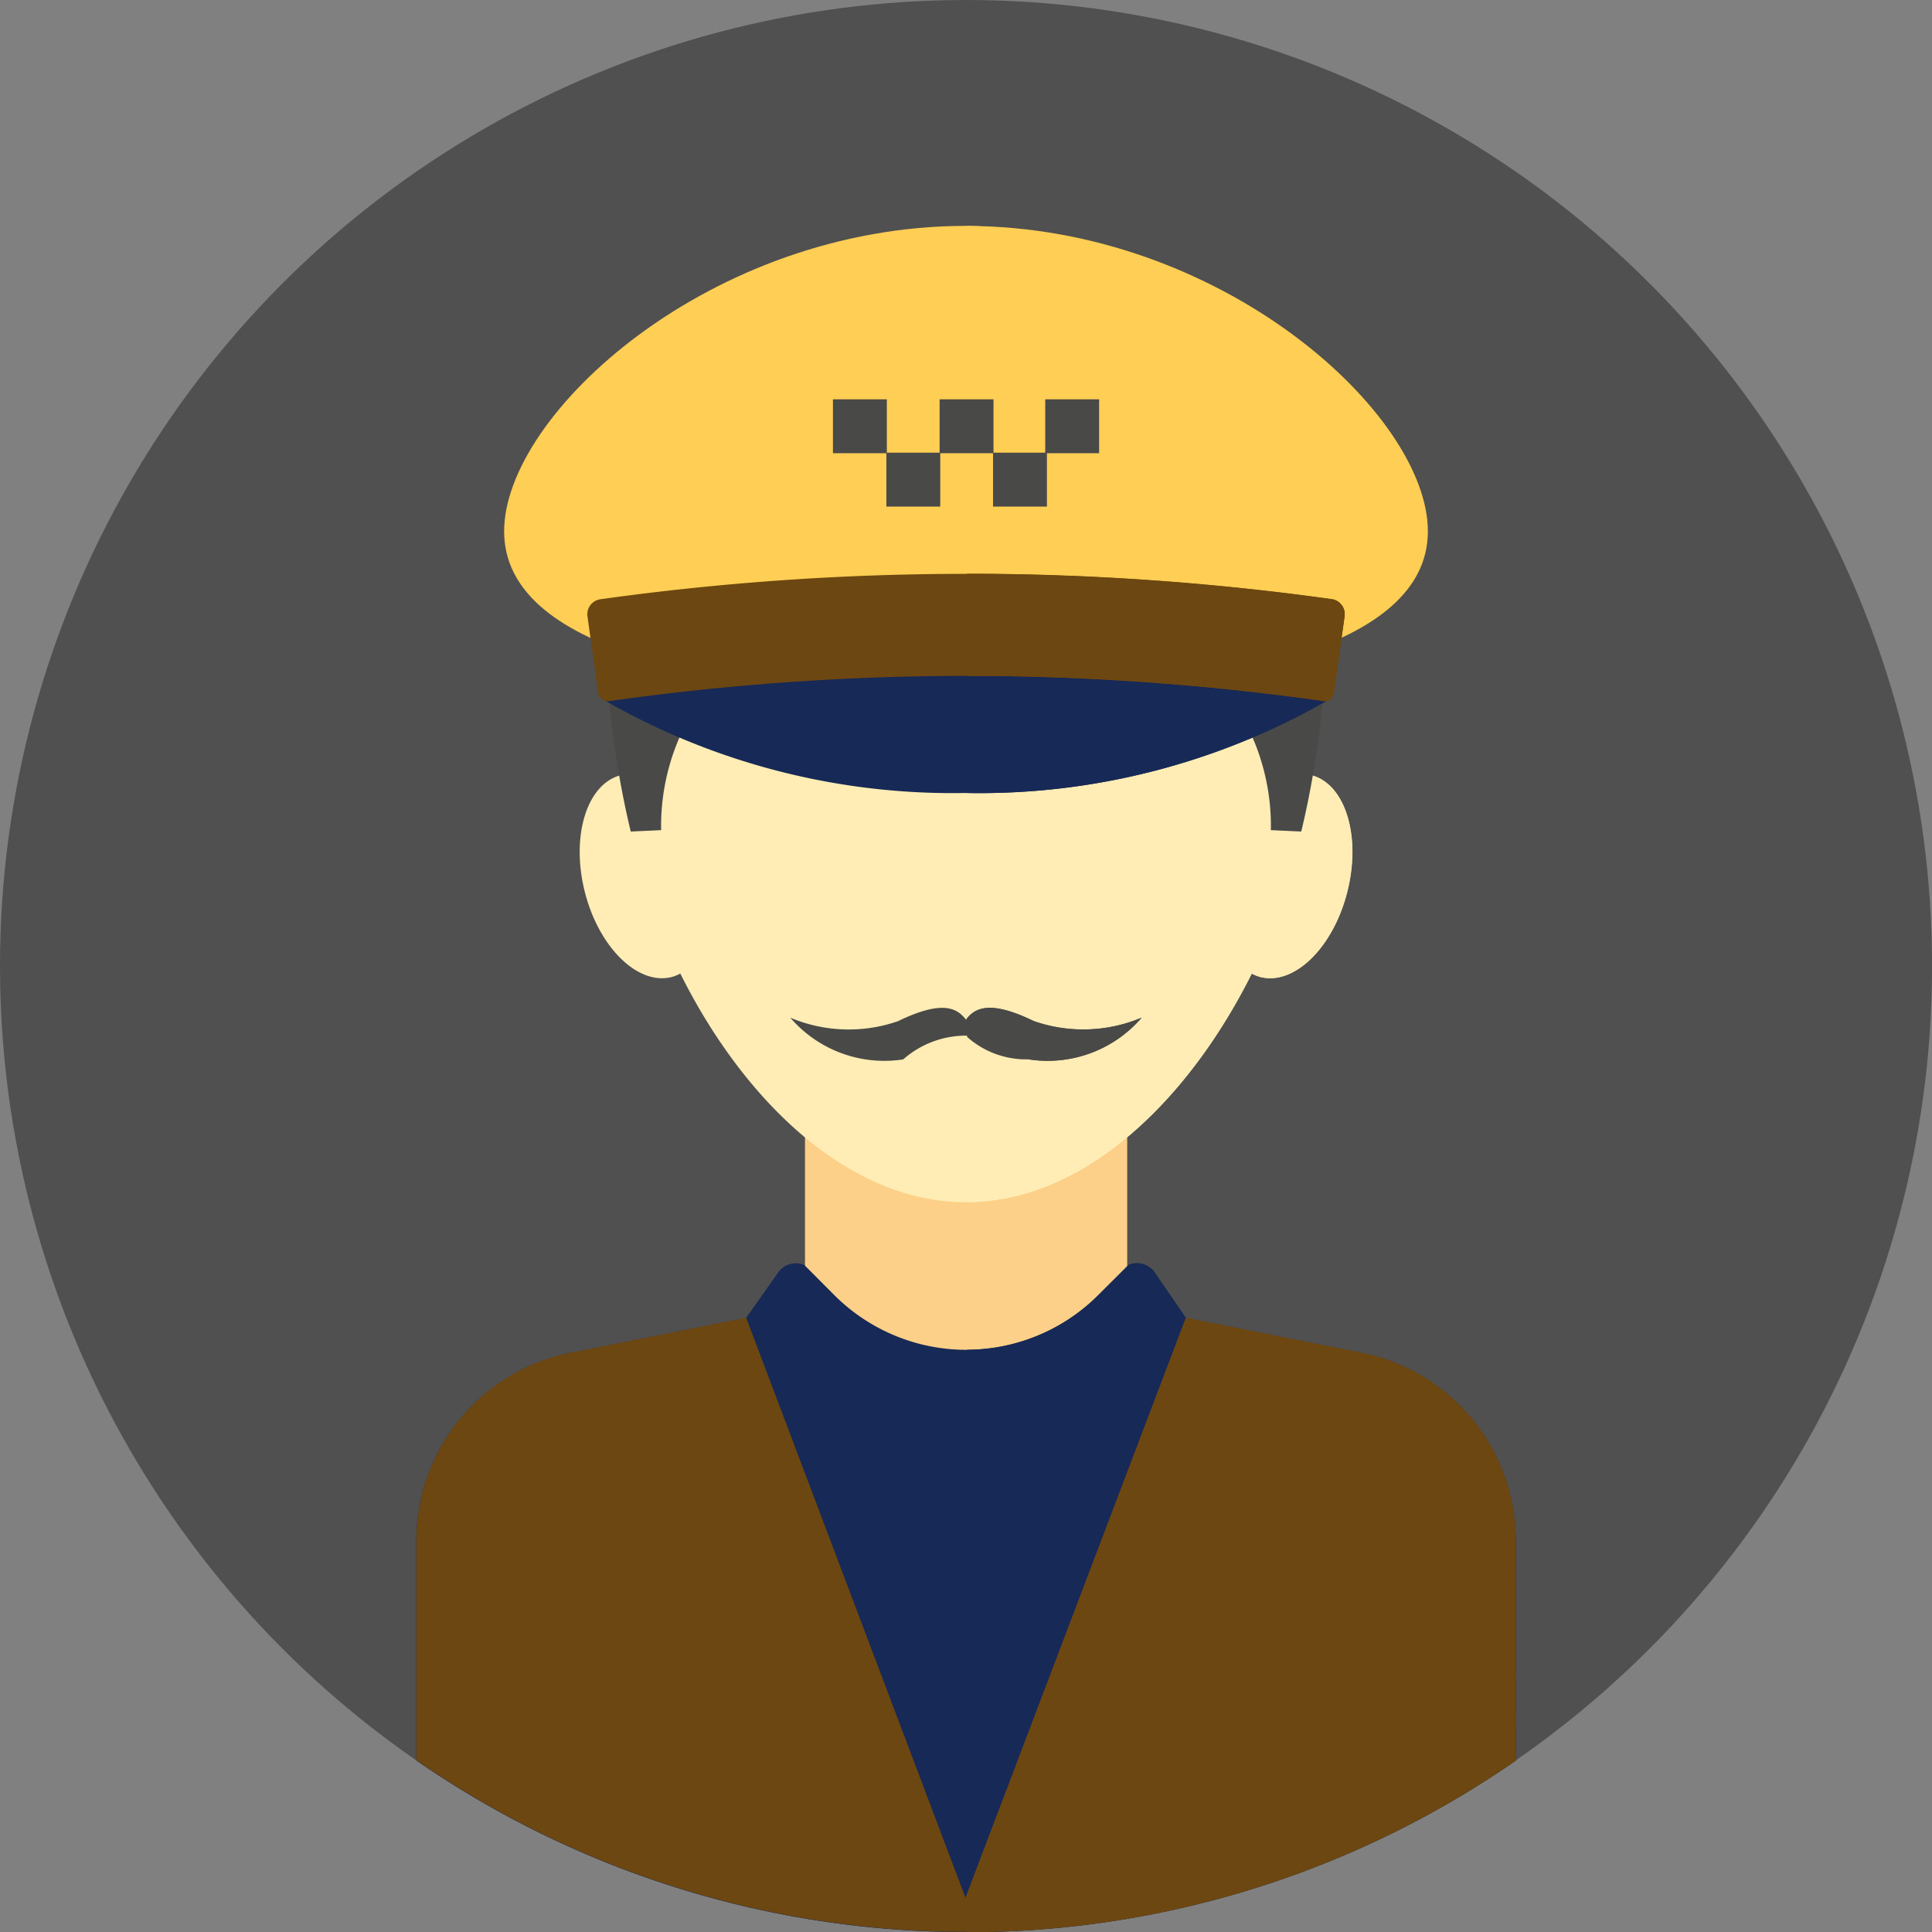 <svg xmlns="http://www.w3.org/2000/svg" viewBox="-20365.309 -21899 33.127 33.129">
  <rect x="-20365.309" y="-21899" width="33.127" height="33.129" fill="#808080" stroke="none"/>
  <defs>
    <style>
      .cls-1 {
        fill: #505050;
      }

      .cls-2 {
        fill: #fcd088;
      }

      .cls-3 {
        fill: #172956;
      }

      .cls-4 {
        fill: #6d4711;
      }

      .cls-5 {
        fill: #ffedb5;
      }

      .cls-6 {
        fill: #494948;
      }

      .cls-7 {
        fill: #ffce54;
      }
    </style>
  </defs>
  <g id="_002-taxi-driver" data-name="002-taxi-driver" transform="translate(-20365.309 -21899)">
    <ellipse id="Ellipse_115" data-name="Ellipse 115" class="cls-1" cx="16.564" cy="16.564" rx="16.564" ry="16.564"/>
    <rect id="Rectangle_854" data-name="Rectangle 854" class="cls-2" width="5.521" height="6.051" transform="translate(13.803 18.907)"/>
    <rect id="Rectangle_855" data-name="Rectangle 855" class="cls-2" width="2.742" height="6.051" transform="translate(16.583 18.907)"/>
    <path id="Path_8262" data-name="Path 8262" class="cls-3" d="M126.54,336.256l-3.015-.6-.533-.778a.37.37,0,0,0-.451-.131l-.518.517a3.2,3.2,0,0,1-4.532-.006l-.507-.509a.37.37,0,0,0-.45.126l-.55.781-3.015.6a3.284,3.284,0,0,0-2.64,3.22v3.766a16.565,16.565,0,0,0,18.85,0v-3.766A3.284,3.284,0,0,0,126.54,336.256Z" transform="translate(-103.191 -313.057)"/>
    <path id="Path_8263" data-name="Path 8263" class="cls-3" d="M265.695,339.476a3.284,3.284,0,0,0-2.64-3.22l-3.015-.6-.533-.778a.37.37,0,0,0-.451-.131l-.518.517a3.192,3.192,0,0,1-2.25.936v9.988a16.486,16.486,0,0,0,9.407-2.942Z" transform="translate(-239.706 -313.057)"/>
    <path id="Path_8264" data-name="Path 8264" class="cls-4" d="M123.525,349.222l3.015.6a3.284,3.284,0,0,1,2.64,3.22v3.766a16.565,16.565,0,0,1-18.85,0v-3.766a3.284,3.284,0,0,1,2.64-3.22l3.015-.6,3.761,9.947Z" transform="translate(-103.191 -326.627)"/>
    <path id="Path_8265" data-name="Path 8265" class="cls-4" d="M265.695,353.045a3.284,3.284,0,0,0-2.64-3.22l-3.015-.6-3.751,9.873v.659a16.486,16.486,0,0,0,9.407-2.942Z" transform="translate(-239.706 -326.627)"/>
    <path id="Path_8266" data-name="Path 8266" class="cls-5" d="M166.176,102.336a7.534,7.534,0,0,0,.045-.809,5.977,5.977,0,1,0-11.935,0,7.563,7.563,0,0,0,.045.809c-.579.15-.854,1.041-.615,1.994s.907,1.612,1.489,1.466a.675.675,0,0,0,.15-.06c1.078,2.164,2.87,3.921,4.9,3.921s3.819-1.756,4.9-3.921a.673.673,0,0,0,.15.06c.583.146,1.249-.51,1.489-1.466S166.755,102.486,166.176,102.336Z" transform="translate(-143.69 -89.043)"/>
    <path id="Path_8267" data-name="Path 8267" class="cls-5" d="M262.192,102.342a7.534,7.534,0,0,0,.045-.809,6.154,6.154,0,0,0-5.949-6.323v14.452c2.02-.011,3.8-1.762,4.879-3.92a.675.675,0,0,0,.15.06c.583.146,1.249-.51,1.489-1.466S262.77,102.492,262.192,102.342Z" transform="translate(-239.706 -89.05)"/>
    <path id="Path_8268" data-name="Path 8268" class="cls-6" d="M161.127,171.61a15.543,15.543,0,0,0,.39,2.54l.521-.024a3.823,3.823,0,0,1,.967-2.612C164.1,170.2,161.127,171.61,161.127,171.61Z" transform="translate(-150.702 -159.892)"/>
    <path id="Path_8269" data-name="Path 8269" class="cls-7" d="M141.513,67.876c-4.374,0-7.911-.757-7.911-2.775s3.546-5.237,7.919-5.237S145.886,67.876,141.513,67.876Z" transform="translate(-124.958 -55.991)"/>
    <path id="Path_8270" data-name="Path 8270" class="cls-7" d="M264.189,65.108c0-2.015-3.536-5.227-7.9-5.236v8.012C260.649,67.88,264.189,67.122,264.189,65.108Z" transform="translate(-239.706 -55.998)"/>
    <path id="Path_8271" data-name="Path 8271" class="cls-6" d="M320.22,171.61a15.543,15.543,0,0,1-.39,2.54l-.521-.024a3.823,3.823,0,0,0-.967-2.612C317.246,170.2,320.22,171.61,320.22,171.61Z" transform="translate(-297.518 -159.892)"/>
    <path id="Path_8272" data-name="Path 8272" class="cls-3" d="M164.935,170.04a11.991,11.991,0,0,0,6.231-1.608c.123-.076.07-.265-.075-1.167H158.778c-.144.9-.2,1.091-.075,1.167A11.991,11.991,0,0,0,164.935,170.04Z" transform="translate(-148.371 -156.443)"/>
    <path id="Path_8273" data-name="Path 8273" class="cls-3" d="M262.426,167.265h-6.138v2.775a11.982,11.982,0,0,0,6.213-1.608C262.624,168.356,262.57,168.167,262.426,167.265Z" transform="translate(-239.706 -156.443)"/>
    <path id="Path_8274" data-name="Path 8274" class="cls-4" d="M168.277,154.211a43.678,43.678,0,0,0-12.254,0,.172.172,0,0,1-.195-.147l-.182-1.306a.26.26,0,0,1,.221-.293,45.353,45.353,0,0,1,12.54,0,.26.26,0,0,1,.221.293l-.186,1.332A.146.146,0,0,1,168.277,154.211Z" transform="translate(-145.573 -142.19)"/>
    <path id="Path_8275" data-name="Path 8275" class="cls-4" d="M262.54,152.463a45.354,45.354,0,0,0-6.252-.435v1.751a43.7,43.7,0,0,1,6.122.434.146.146,0,0,0,.165-.124l.186-1.332A.26.26,0,0,0,262.54,152.463Z" transform="translate(-239.706 -142.191)"/>
    <path id="Path_8276" data-name="Path 8276" class="cls-6" d="M213.629,267.308c-.779-.378-1.018-.212-1.164-.026-.145-.186-.384-.353-1.164.026a2.579,2.579,0,0,1-1.848-.059,2.127,2.127,0,0,0,1.936.715,1.625,1.625,0,0,1,2.152,0,2.126,2.126,0,0,0,1.936-.715A2.579,2.579,0,0,1,213.629,267.308Z" transform="translate(-195.902 -249.799)"/>
    <path id="Path_8277" data-name="Path 8277" class="cls-6" d="M257.433,267.308c-.747-.363-1-.225-1.145-.048v.319a1.525,1.525,0,0,0,1.057.385,2.126,2.126,0,0,0,1.936-.715A2.579,2.579,0,0,1,257.433,267.308Z" transform="translate(-239.706 -249.8)"/>
    <g id="Group_1545" data-name="Group 1545" transform="translate(14.282 6.847)">
      <rect id="Rectangle_856" data-name="Rectangle 856" class="cls-6" width="0.924" height="0.924"/>
      <rect id="Rectangle_857" data-name="Rectangle 857" class="cls-6" width="0.924" height="0.924" transform="translate(3.64)"/>
      <rect id="Rectangle_858" data-name="Rectangle 858" class="cls-6" width="0.924" height="0.924" transform="translate(0.916 0.915)"/>
      <rect id="Rectangle_859" data-name="Rectangle 859" class="cls-6" width="0.924" height="0.924" transform="translate(1.829)"/>
      <rect id="Rectangle_860" data-name="Rectangle 860" class="cls-6" width="0.924" height="0.924" transform="translate(2.745 0.915)"/>
    </g>
  </g>
</svg>
